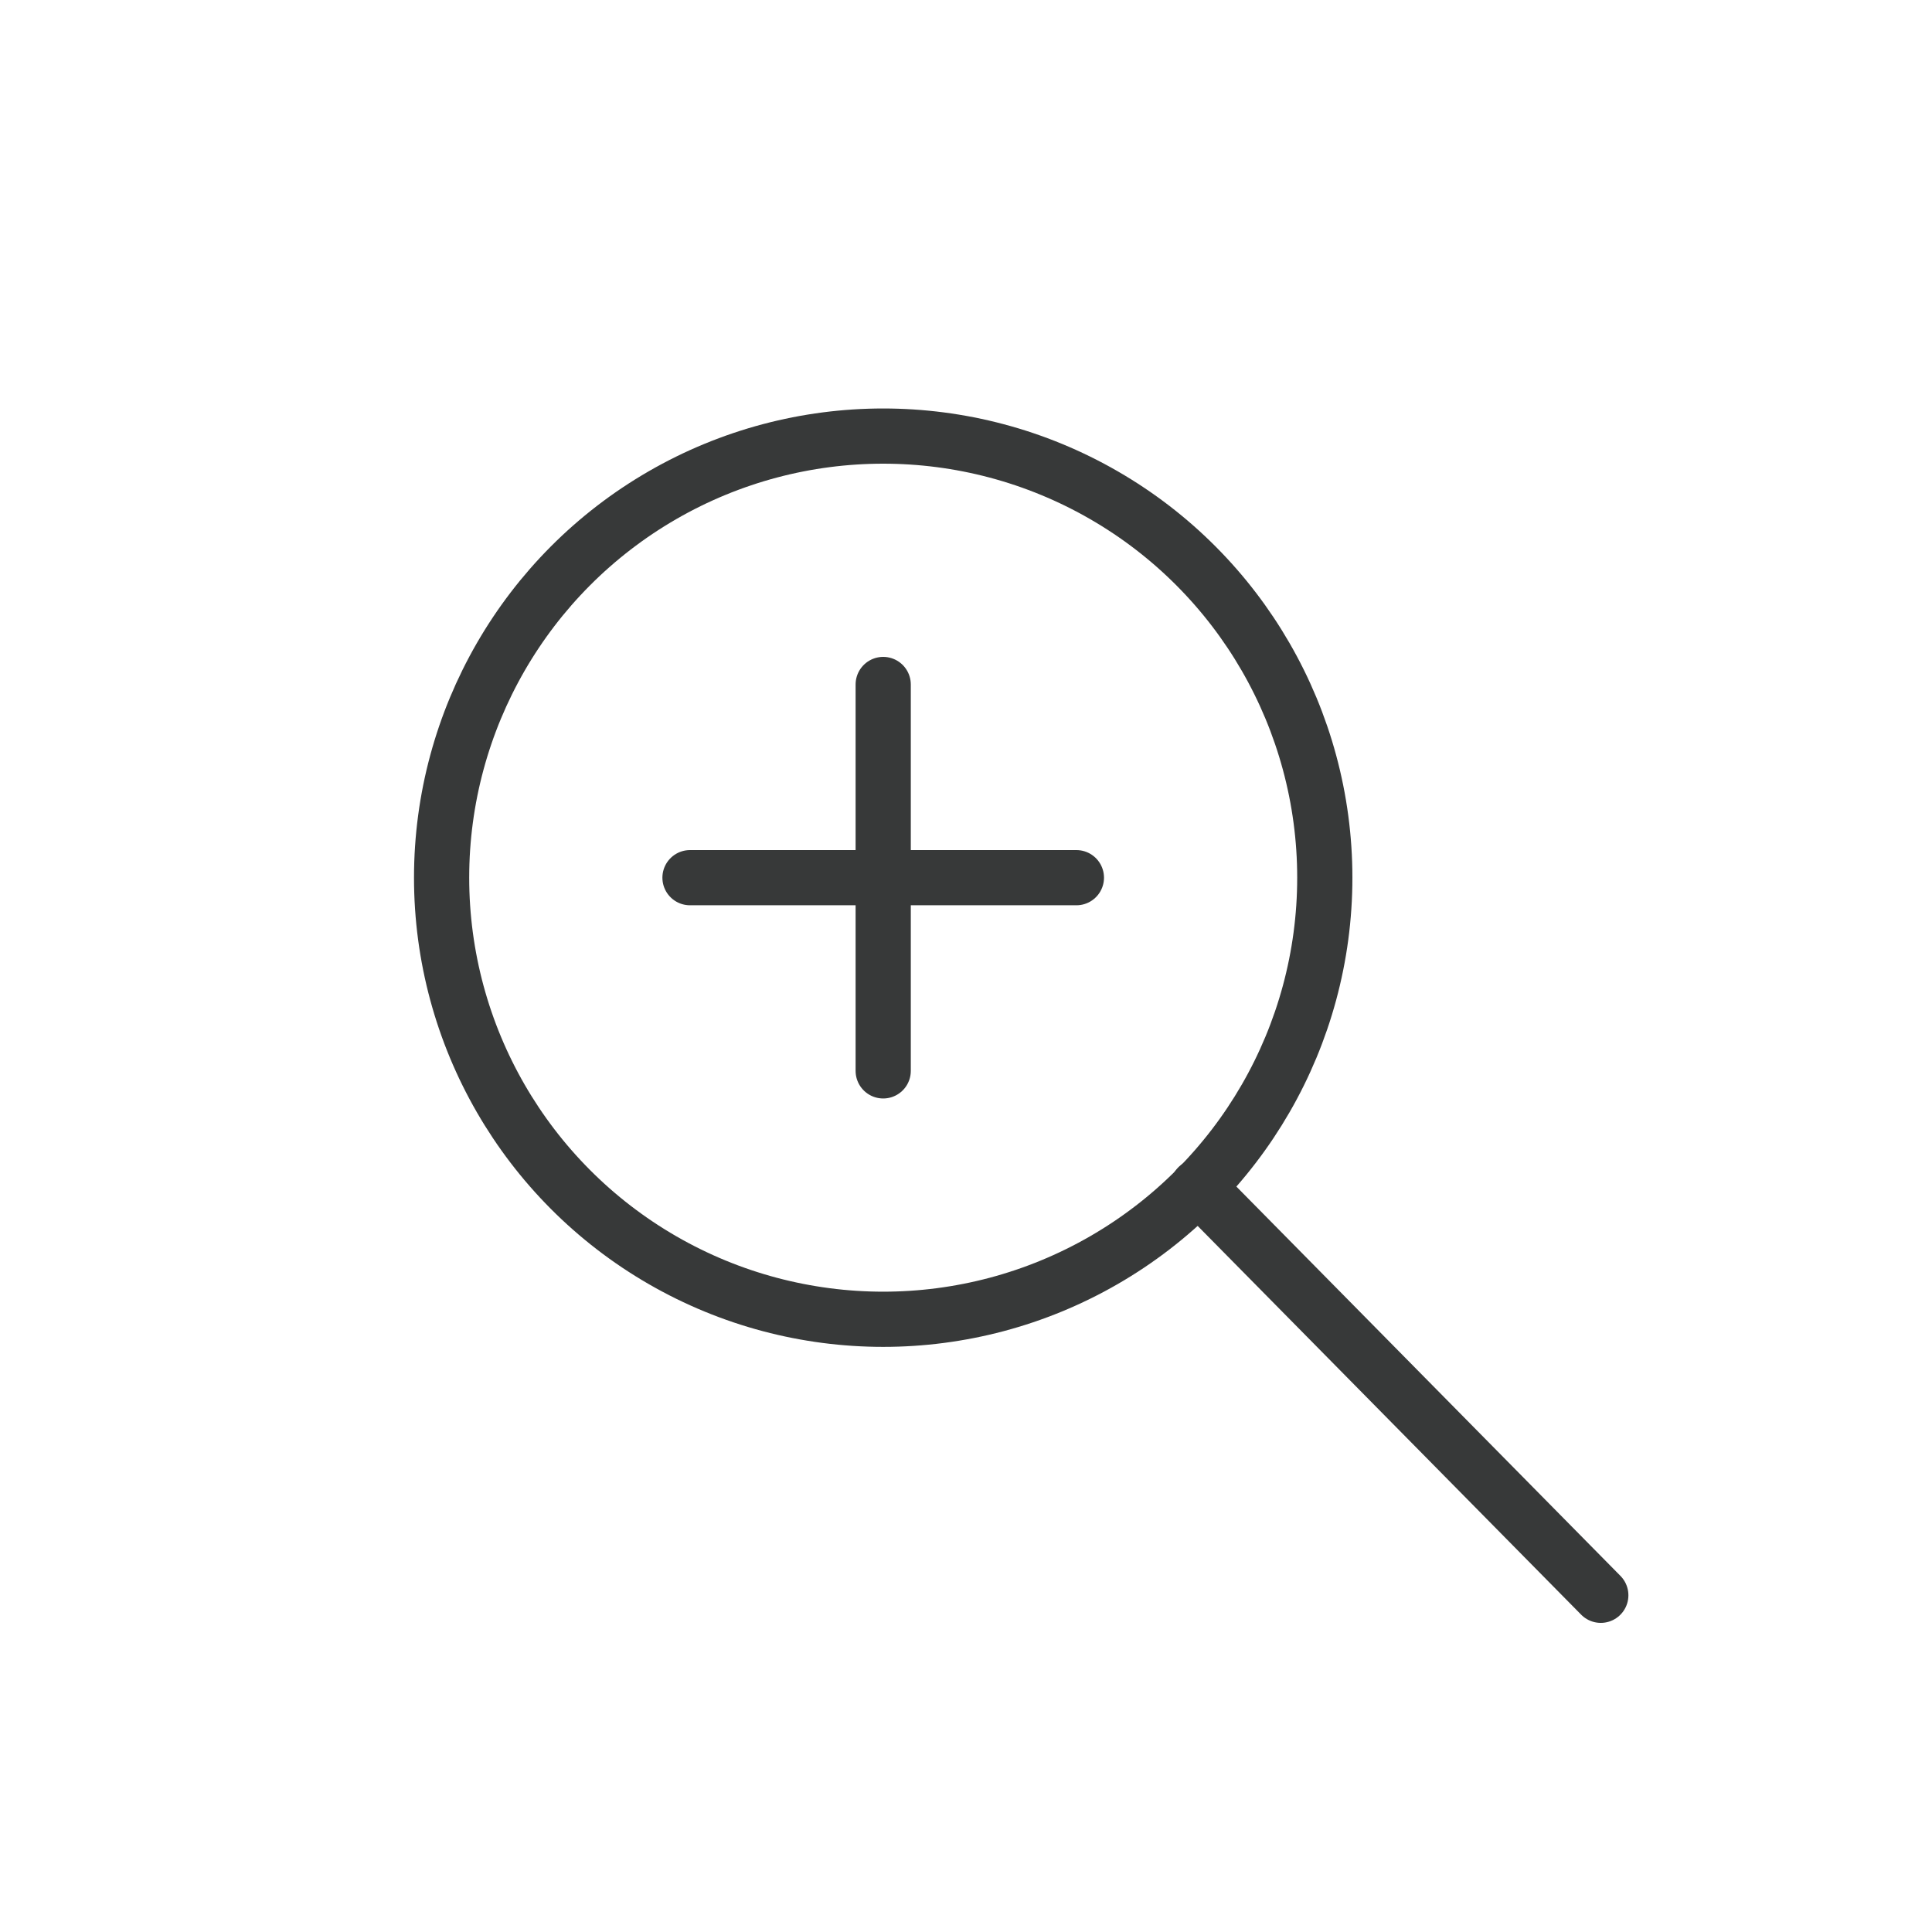 <?xml version="1.0" encoding="utf-8"?>
<!-- Generator: Adobe Illustrator 17.1.0, SVG Export Plug-In . SVG Version: 6.00 Build 0)  -->
<!DOCTYPE svg PUBLIC "-//W3C//DTD SVG 1.1//EN" "http://www.w3.org/Graphics/SVG/1.1/DTD/svg11.dtd">
<svg version="1.1" id="Layer_1" xmlns="http://www.w3.org/2000/svg" xmlns:xlink="http://www.w3.org/1999/xlink" x="0px" y="0px"
	 viewBox="0 0 35 35" enable-background="new 0 0 35 35" xml:space="preserve">
<g>
	<g opacity="0.9">
		
			<circle fill="none" stroke="#212424" stroke-linecap="round" stroke-linejoin="round" stroke-miterlimit="10" cx="16" cy="15.9" r="8"/>
		
			<line fill="none" stroke="#212424" stroke-linecap="round" stroke-linejoin="round" stroke-miterlimit="10" x1="21.7" y1="21.5" x2="29" y2="28.9"/>
		
			<line fill="none" stroke="#212424" stroke-linecap="round" stroke-linejoin="round" stroke-miterlimit="10" x1="12.5" y1="15.9" x2="19.5" y2="15.9"/>
		
			<line fill="none" stroke="#212424" stroke-linecap="round" stroke-linejoin="round" stroke-miterlimit="10" x1="16" y1="12.4" x2="16" y2="19.4"/>
	</g>
</g>
</svg>
